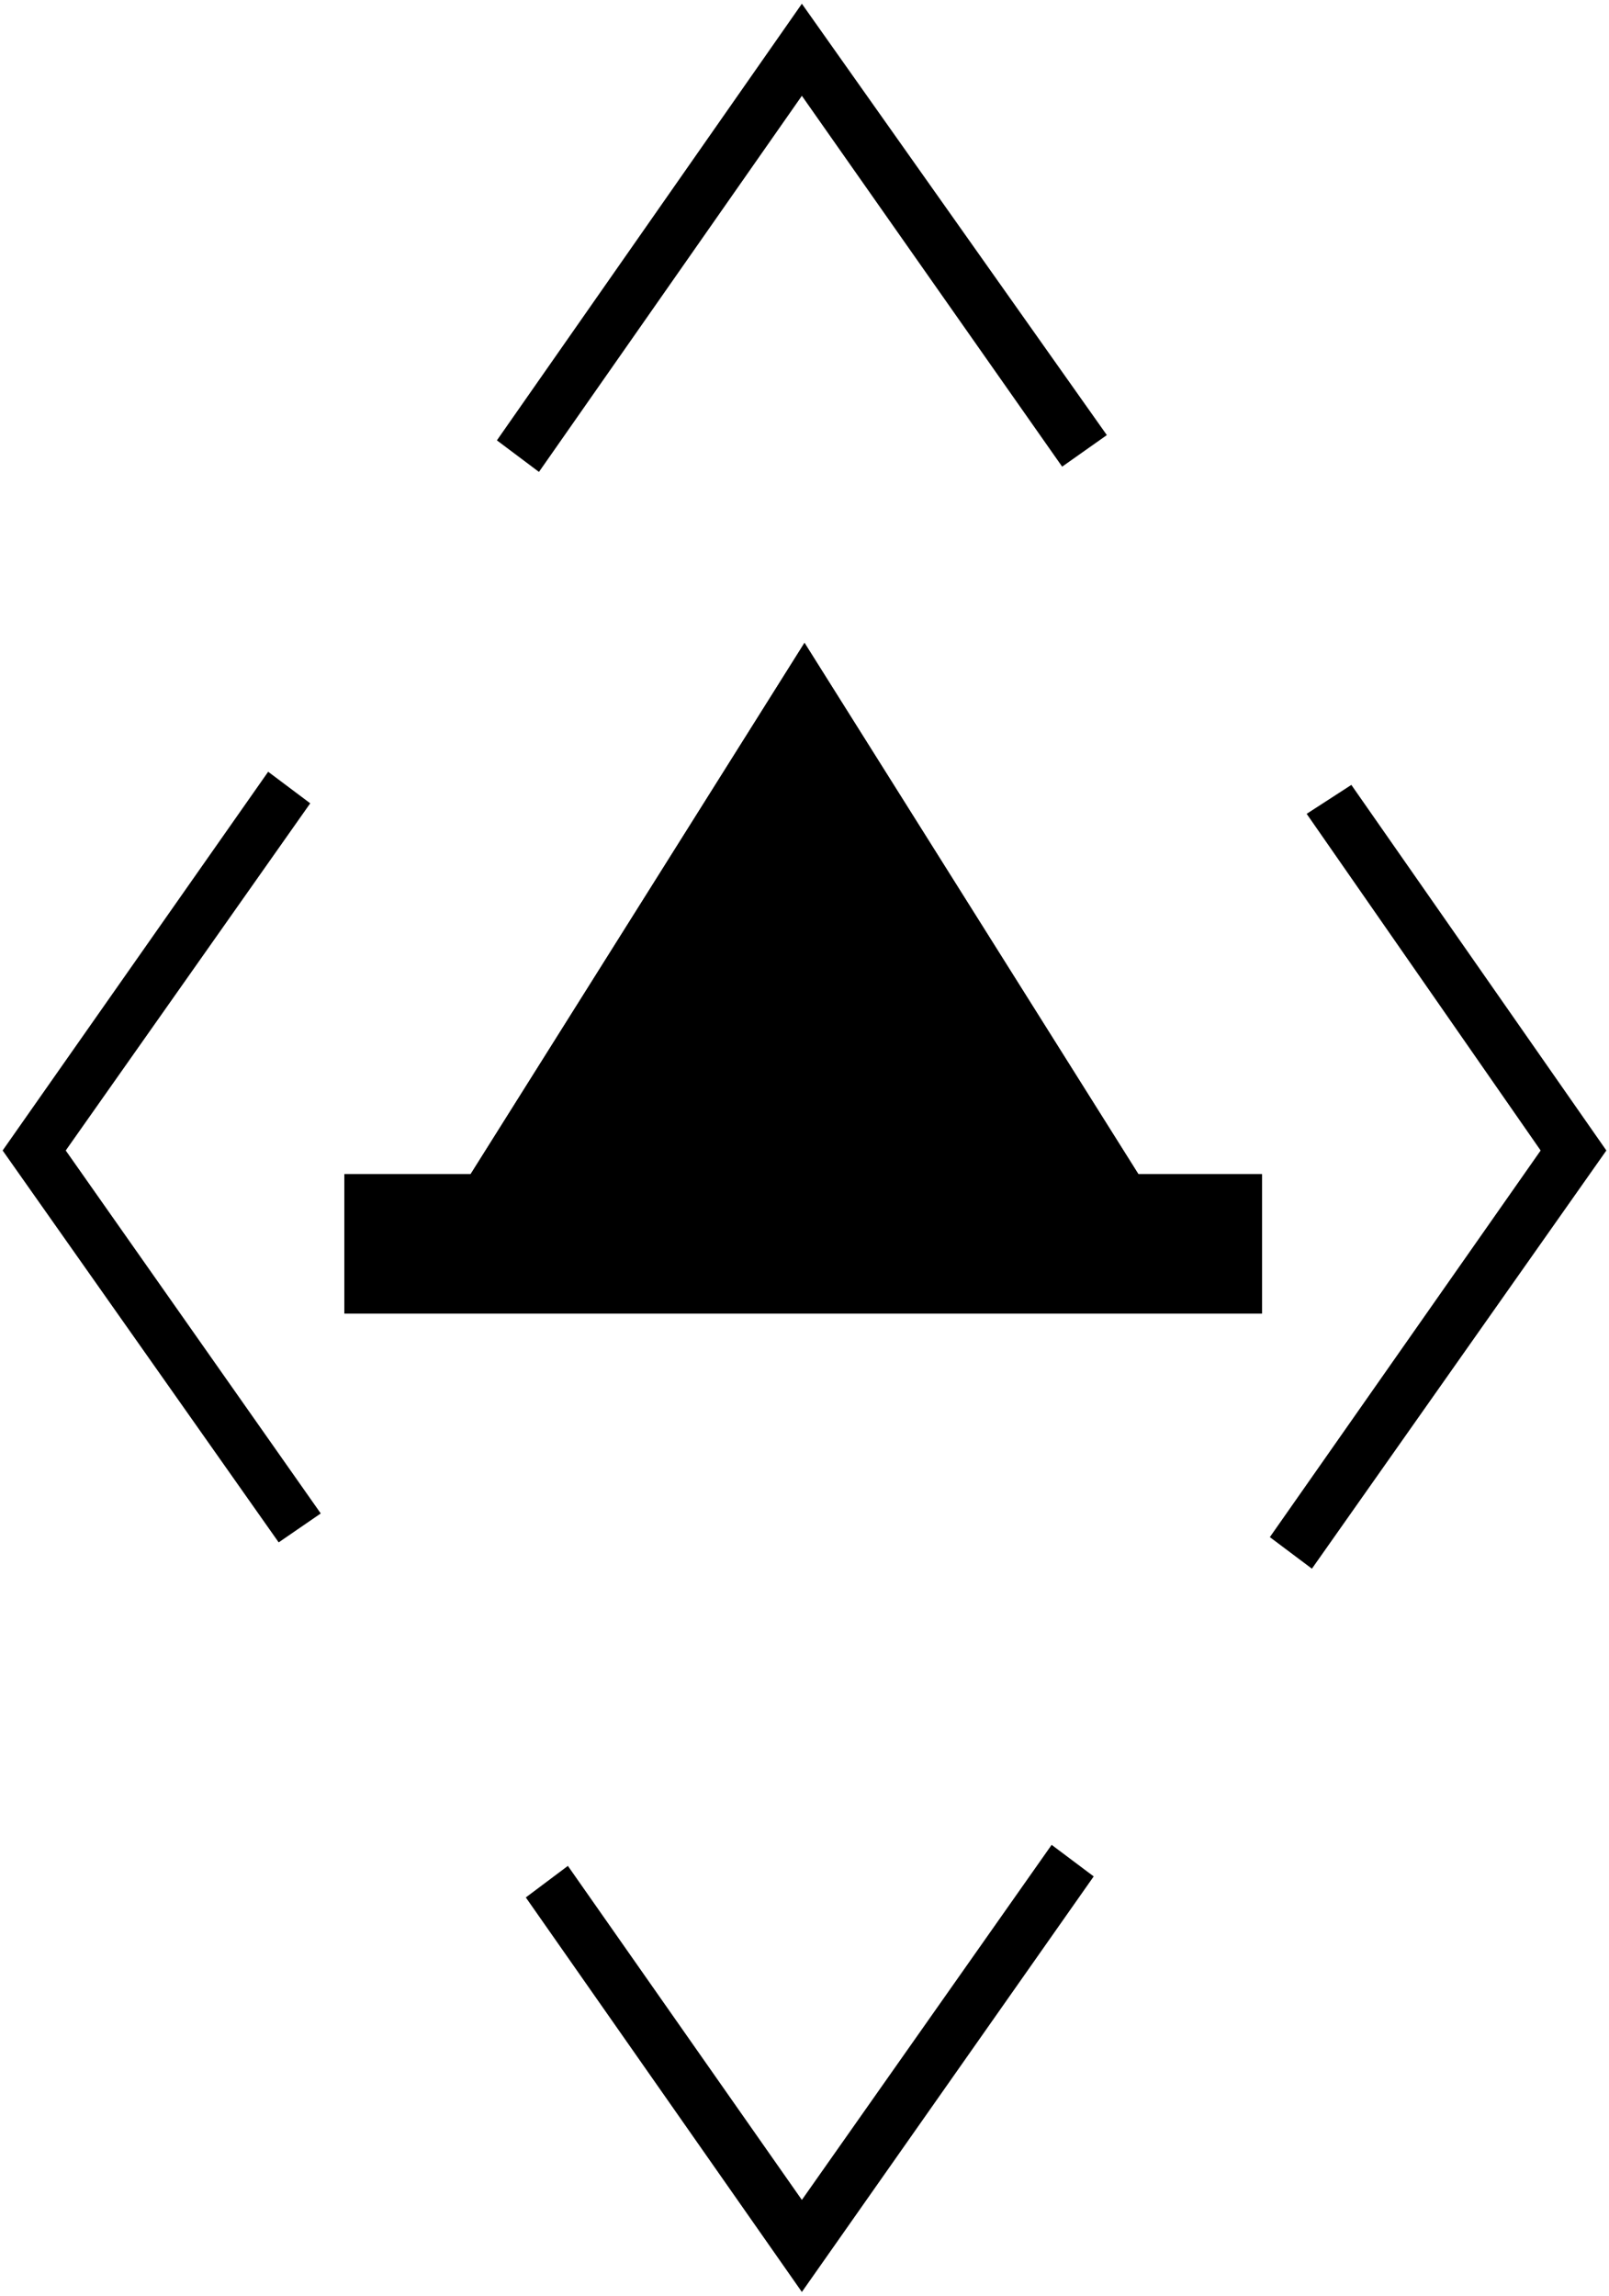 ﻿<?xml version="1.0" encoding="UTF-8"?>
<?xml-stylesheet type='text/css' href='S401Style.css'?>
<svg version="1.2" baseProfile="tiny" width="6.10mm" height="8.70mm" viewBox="-3.01 -5.41 6.12 8.72" xmlns="http://www.w3.org/2000/svg">
  <title>BOYINL02V</title>
  <desc>river buoy left-hand side of the fairway (2.B of CEVNI) - virtual</desc>
  <g>
    <path class="fMIDGN sBLACK" d="M -1.70,-0.42 L 1.79,-0.42 L 1.79,-0.95 L 1.32,-0.95 L 0.05,-2.97 L -1.22,-0.95 L -1.70,-0.95 L -1.70,-0.42 Z" stroke-width="0.12" />
    <path class="fMIDGN sBLACK" d="M -1.70,-0.42 L 1.79,-0.42 L 1.79,-0.95 L 1.32,-0.95 L 0.05,-2.97 L -1.22,-0.95 L -1.70,-0.95 L -1.70,-0.42 Z" stroke-width="0.12" />
    <path class="fBLACK sBLACK" d="M -0.96,-3.62 L 0.04,-5.05 L 1.03,-3.64 L 1.20,-3.76 L 0.04,-5.40 L -1.12,-3.74 L -0.96,-3.62 Z" stroke-width="0.04" />
    <path class="fBLACK sBLACK" d="M -1.79,0.34 L -2.76,-1.04 L -1.83,-2.36 L -1.99,-2.48 L -3.00,-1.04 L -1.95,0.45 L -1.79,0.34 Z" stroke-width="0.04" />
    <path class="fBLACK sBLACK" d="M 2.13,-2.43 L 3.10,-1.04 L 1.98,0.55 L 1.82,0.43 L 2.85,-1.04 L 1.96,-2.32 L 2.13,-2.43 Z" stroke-width="0.04" />
    <path class="fBLACK sBLACK" d="M 1.15,1.72 L 0.04,3.30 L -1.01,1.80 L -0.85,1.68 L 0.04,2.95 L 0.99,1.60 L 1.15,1.72 Z" stroke-width="0.04" />
    <circle class="pivotPoint layout" fill="none" cx="0" cy="0" r="0.2" />
  </g>
</svg>